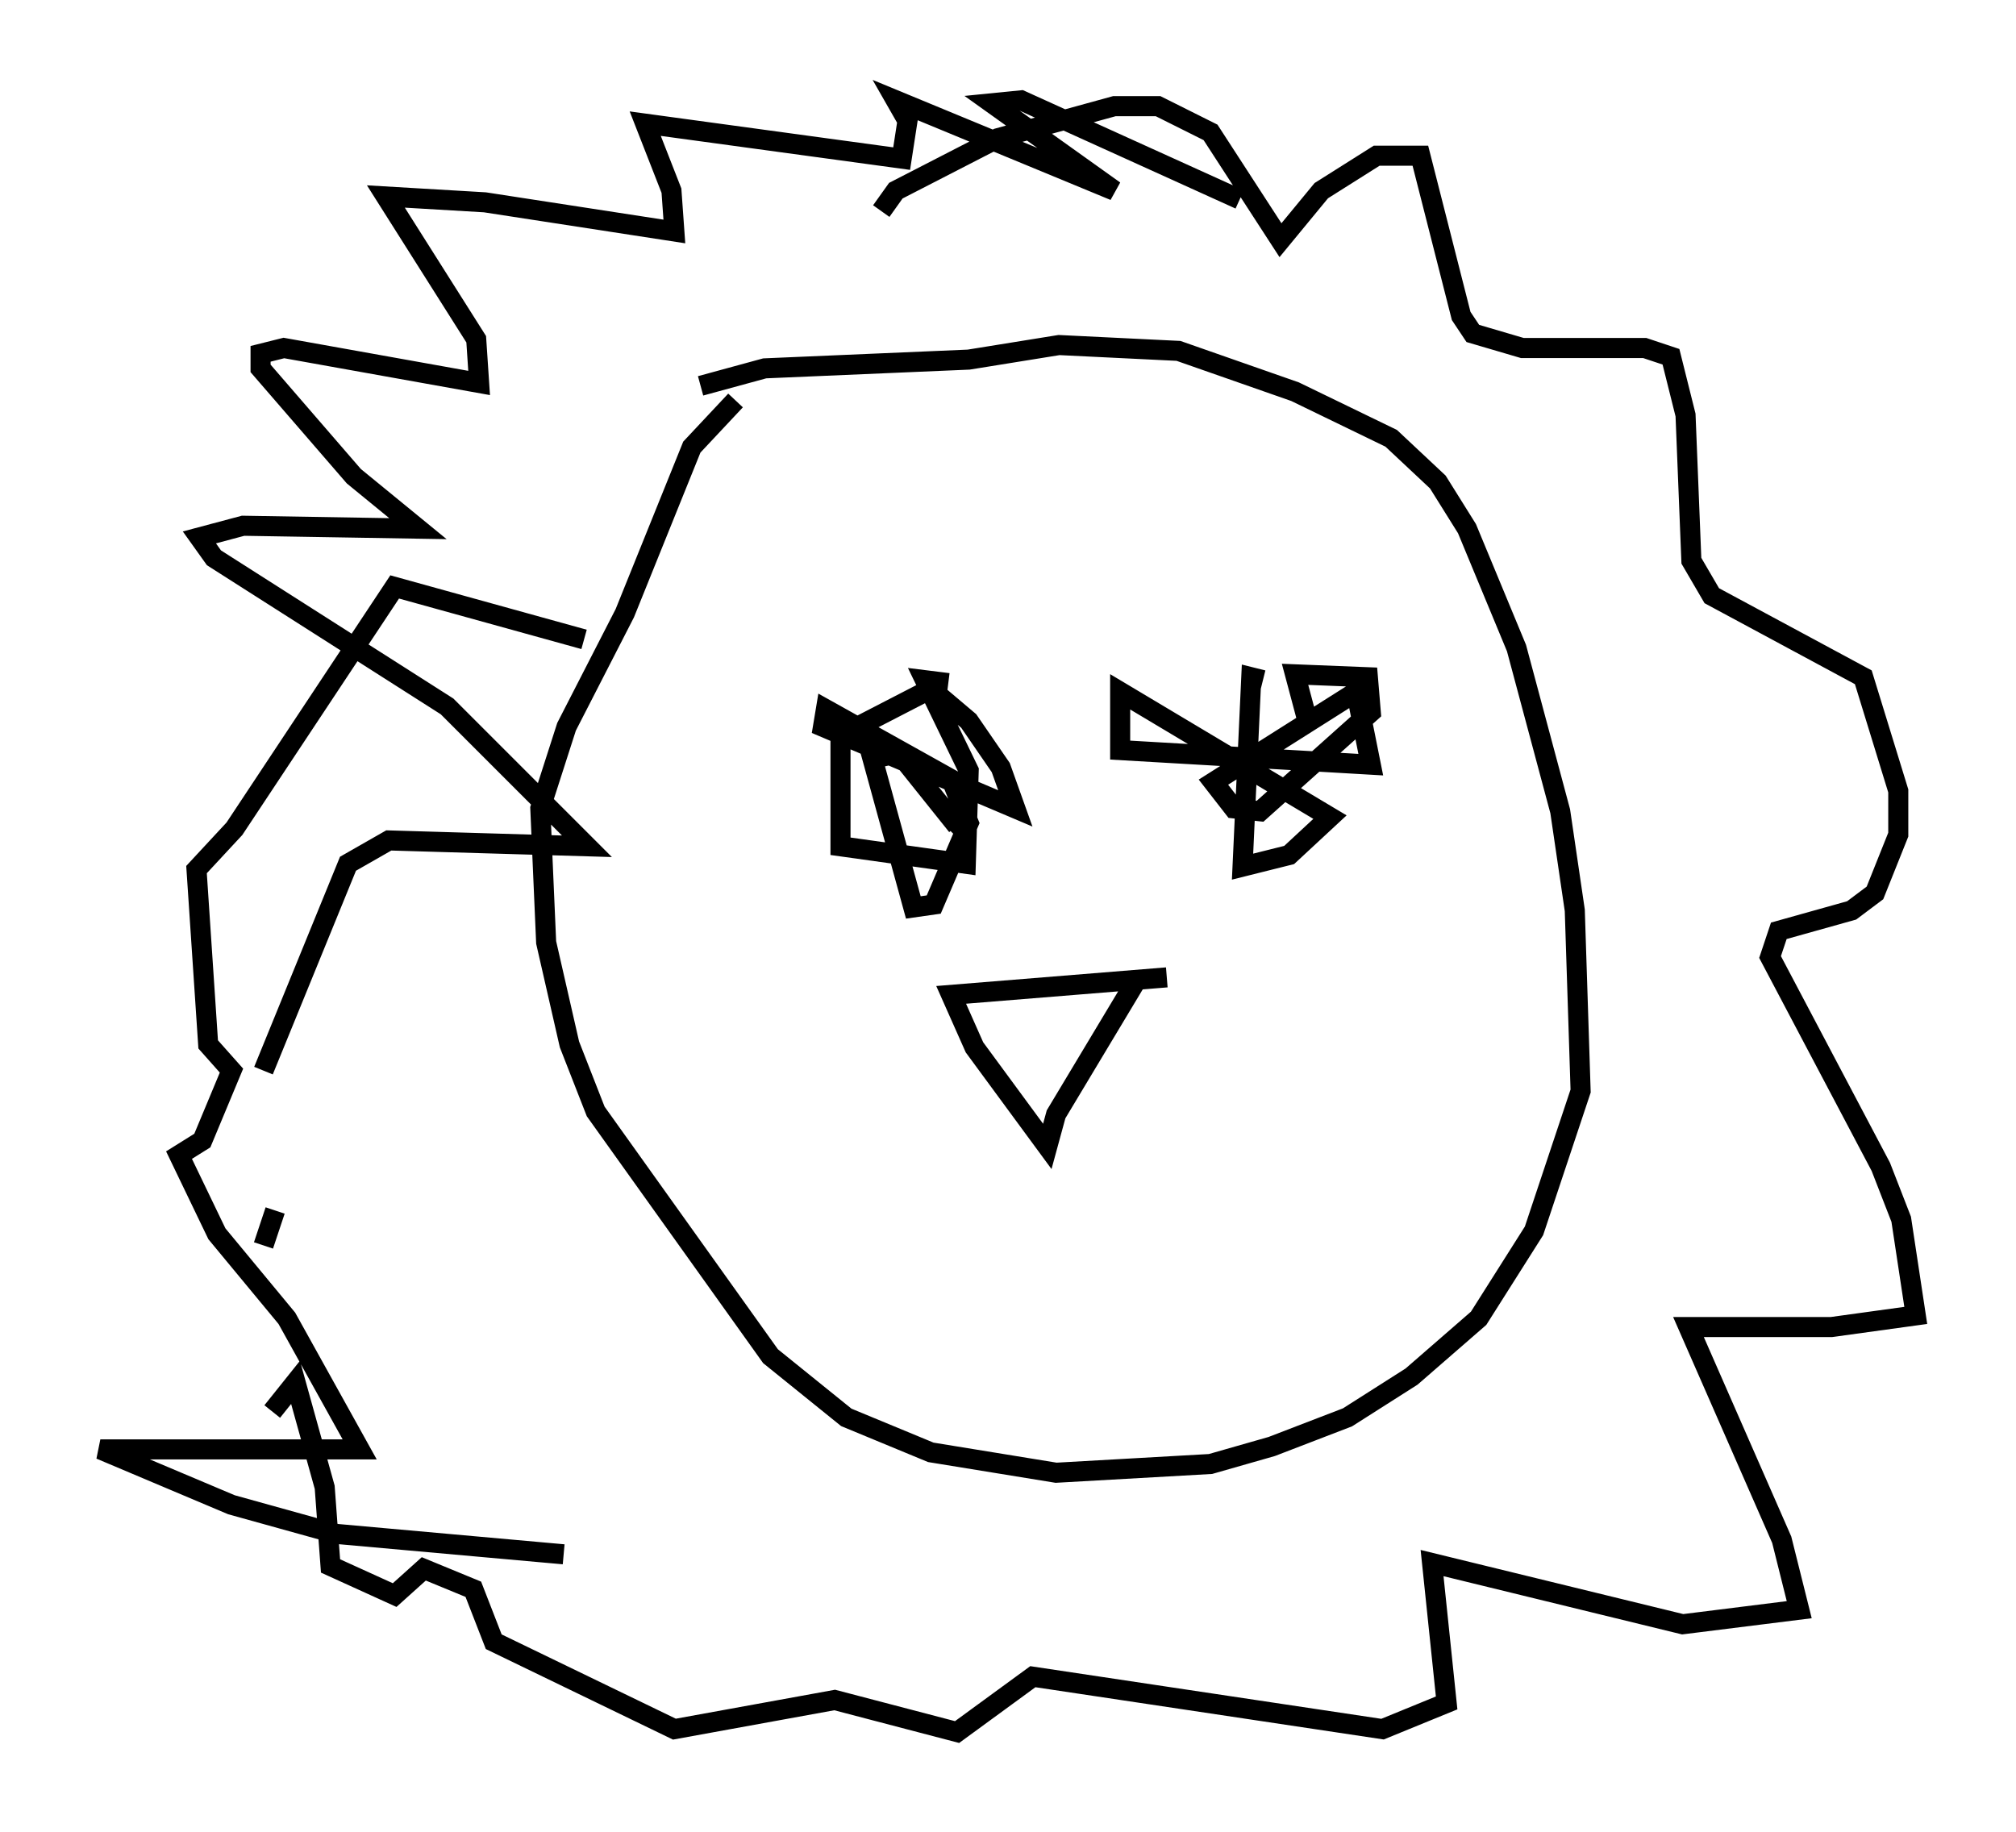 <?xml version="1.0" encoding="utf-8" ?>
<svg baseProfile="full" height="91.341" version="1.1" width="100.491" xmlns="http://www.w3.org/2000/svg" xmlns:ev="http://www.w3.org/2001/xml-events" xmlns:xlink="http://www.w3.org/1999/xlink"><defs /><rect fill="white" height="91.341" width="100.491" x="0" y="0" /><path d="M34.922, 20.542 m0.0, -1.307 l3.196, -0.872 10.168, -0.436 l4.503, -0.726 5.955, 0.291 l5.81, 2.034 4.793, 2.324 l2.324, 2.179 1.453, 2.324 l2.469, 5.955 2.179, 8.134 l0.726, 4.939 0.291, 9.006 l-2.324, 6.972 -2.76, 4.358 l-3.341, 2.905 -3.196, 2.034 l-3.777, 1.453 -3.05, 0.872 l-7.698, 0.436 -6.246, -1.017 l-4.212, -1.743 -3.777, -3.05 l-8.715, -12.201 -1.307, -3.341 l-1.162, -5.084 -0.291, -6.682 l1.307, -4.067 2.905, -5.665 l3.341, -8.279 2.179, -2.324 m7.263, -9.441 l0.726, -1.017 5.084, -2.615 l5.81, -1.598 2.179, 0.0 l2.615, 1.307 3.486, 5.374 l2.034, -2.469 2.76, -1.743 l2.179, 0.0 2.034, 7.989 l0.581, 0.872 2.469, 0.726 l6.101, 0.0 1.307, 0.436 l0.726, 2.905 0.291, 7.263 l1.017, 1.743 7.553, 4.067 l1.743, 5.665 0.0, 2.179 l-1.162, 2.905 -1.162, 0.872 l-3.631, 1.017 -0.436, 1.307 l5.52, 10.458 1.017, 2.615 l0.726, 4.793 -4.212, 0.581 l-7.117, 0.0 4.648, 10.603 l0.872, 3.486 -5.81, 0.726 l-12.492, -3.05 0.726, 6.972 l-3.196, 1.307 -17.43, -2.615 l-3.777, 2.76 -6.101, -1.598 l-7.989, 1.453 -9.006, -4.358 l-1.017, -2.615 -2.469, -1.017 l-1.453, 1.307 -3.196, -1.453 l-0.291, -3.922 -1.453, -5.229 l-1.162, 1.453 m-0.436, -8.279 l0.581, -1.743 -0.581, 1.743 m0.0, -8.715 l4.212, -10.313 2.034, -1.162 l9.877, 0.291 -6.972, -6.972 l-11.62, -7.408 -0.726, -1.017 l2.179, -0.581 8.715, 0.145 l-3.196, -2.615 -4.648, -5.374 l0.0, -0.726 1.162, -0.291 l9.732, 1.743 -0.145, -2.179 l-4.503, -7.117 4.939, 0.291 l9.441, 1.453 -0.145, -2.034 l-1.307, -3.341 12.782, 1.743 l0.291, -1.888 -0.581, -1.017 l10.894, 4.503 -6.101, -4.358 l1.453, -0.145 10.894, 4.939 m-32.681, 21.933 l-9.441, -2.615 -7.989, 12.056 l-1.888, 2.034 0.581, 8.715 l1.162, 1.307 -1.453, 3.486 l-1.162, 0.726 1.888, 3.922 l3.486, 4.212 3.631, 6.536 l-12.927, 0.0 6.536, 2.76 l5.229, 1.453 11.33, 1.017 m19.173, -43.43 l-1.162, -0.145 2.179, 4.503 l-0.145, 4.648 -6.246, -0.872 l0.0, -5.52 4.503, -2.324 l1.888, 1.598 1.598, 2.324 l0.726, 2.034 -9.587, -4.067 l0.145, -0.872 6.246, 3.486 l0.872, 2.179 -1.743, 4.067 l-1.017, 0.145 -2.034, -7.408 l1.307, -0.291 2.905, 3.631 l-0.291, 0.291 m17.721, -5.665 l-0.581, -2.179 3.631, 0.145 l0.145, 1.743 -5.52, 4.939 l-1.307, -0.145 -1.017, -1.307 l7.117, -4.503 0.726, 3.631 l-12.492, -0.726 0.0, -2.905 l10.458, 6.246 -2.034, 1.888 l-2.324, 0.581 0.436, -9.441 l0.581, 0.145 m-4.793, 14.816 l-10.749, 0.872 1.162, 2.615 l3.631, 4.939 0.436, -1.598 l3.922, -6.536 " fill="none" stroke="black" stroke-width="1" /></svg>